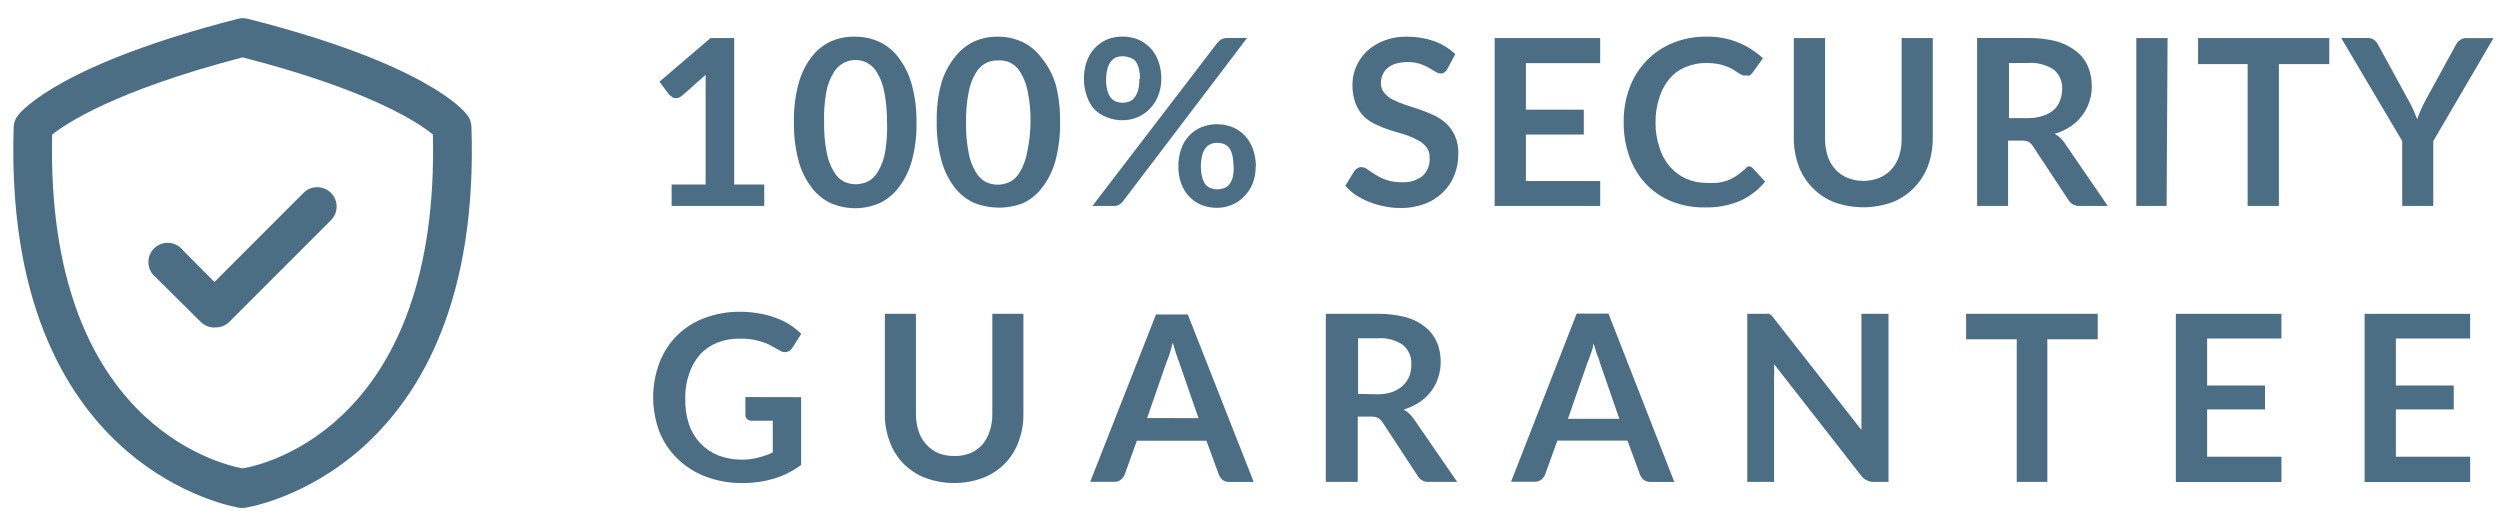 <svg width="94" height="20" viewBox="0 0 94 20" fill="none" xmlns="http://www.w3.org/2000/svg">
<path d="M9.123 19.099H9.027C8.942 19.077 0.089 17.75 0.515 4.747C0.526 4.595 0.584 4.45 0.682 4.334C0.834 4.13 2.35 2.396 8.953 0.705C9.07 0.676 9.193 0.676 9.309 0.705C15.905 2.374 17.422 4.108 17.573 4.334C17.669 4.456 17.722 4.606 17.726 4.761C18.161 17.742 9.311 19.077 9.217 19.091L9.123 19.099ZM1.961 5.059C1.715 15.848 8.195 17.437 9.116 17.611C10.052 17.467 16.531 15.87 16.277 5.059C15.797 4.66 14.006 3.412 9.122 2.157C4.262 3.426 2.462 4.666 1.961 5.059Z" fill="#4C6E84"/>
<path d="M8.064 12.315C7.968 12.316 7.874 12.297 7.785 12.261C7.697 12.225 7.616 12.172 7.549 12.105L5.85 10.421C5.77 10.357 5.705 10.276 5.658 10.185C5.612 10.093 5.585 9.993 5.58 9.891C5.575 9.788 5.592 9.686 5.629 9.59C5.667 9.495 5.724 9.408 5.797 9.336C5.87 9.265 5.958 9.209 6.054 9.174C6.151 9.138 6.253 9.124 6.356 9.131C6.458 9.138 6.558 9.167 6.648 9.215C6.738 9.264 6.818 9.331 6.88 9.412L8.063 10.602L11.393 7.271C11.46 7.199 11.54 7.142 11.63 7.101C11.72 7.061 11.816 7.04 11.914 7.038C12.012 7.036 12.11 7.054 12.201 7.09C12.292 7.127 12.374 7.182 12.444 7.251C12.513 7.32 12.568 7.403 12.604 7.494C12.641 7.585 12.659 7.682 12.657 7.781C12.655 7.879 12.633 7.975 12.593 8.065C12.553 8.154 12.495 8.235 12.423 8.301L8.606 12.118C8.534 12.186 8.448 12.238 8.354 12.271C8.261 12.303 8.162 12.317 8.063 12.31L8.064 12.315Z" fill="#4C6E84"/>
<path d="M28.736 6.938V7.743H25.253V6.938H26.531V2.814L25.638 3.605C25.592 3.644 25.538 3.672 25.479 3.685C25.433 3.692 25.386 3.692 25.341 3.685C25.294 3.668 25.251 3.641 25.217 3.605C25.186 3.587 25.159 3.562 25.137 3.532L24.796 3.071L26.714 1.431H27.606V6.938H28.736Z" fill="#4C6E84"/>
<path d="M34.461 4.593C34.471 5.083 34.412 5.571 34.286 6.044C34.188 6.407 34.021 6.747 33.794 7.045C33.605 7.301 33.355 7.505 33.068 7.64C32.779 7.764 32.468 7.829 32.153 7.829C31.839 7.829 31.527 7.764 31.239 7.64C30.951 7.506 30.701 7.301 30.513 7.045C30.285 6.747 30.12 6.407 30.026 6.044C29.901 5.571 29.842 5.083 29.852 4.593C29.841 4.104 29.9 3.615 30.026 3.142C30.12 2.785 30.283 2.449 30.506 2.155C30.694 1.899 30.944 1.695 31.232 1.561C31.519 1.433 31.832 1.371 32.146 1.379C32.461 1.376 32.773 1.442 33.06 1.571C33.347 1.706 33.597 1.91 33.786 2.166C34.013 2.464 34.181 2.804 34.279 3.167C34.406 3.632 34.467 4.114 34.46 4.596L34.461 4.593ZM33.35 4.593C33.357 4.213 33.322 3.833 33.249 3.46C33.205 3.204 33.114 2.958 32.98 2.734C32.891 2.575 32.758 2.444 32.597 2.358C32.457 2.289 32.303 2.254 32.147 2.256C31.995 2.26 31.846 2.3 31.711 2.372C31.552 2.458 31.421 2.589 31.334 2.749C31.201 2.972 31.11 3.218 31.066 3.475C31.001 3.844 30.974 4.218 30.986 4.592C30.979 4.972 31.011 5.351 31.082 5.724C31.126 5.98 31.217 6.226 31.351 6.45C31.437 6.609 31.568 6.74 31.728 6.827C31.869 6.893 32.022 6.927 32.178 6.928C32.333 6.927 32.486 6.892 32.627 6.827C32.789 6.741 32.922 6.61 33.011 6.45C33.144 6.226 33.236 5.98 33.279 5.724C33.343 5.35 33.368 4.971 33.352 4.592L33.35 4.593Z" fill="#4C6E84"/>
<path d="M39.858 4.594C39.868 5.083 39.809 5.571 39.684 6.045C39.586 6.407 39.419 6.747 39.191 7.046C39.002 7.301 38.752 7.505 38.465 7.64C37.863 7.871 37.197 7.863 36.601 7.618C36.314 7.481 36.065 7.277 35.875 7.024C35.652 6.724 35.489 6.384 35.395 6.023C35.27 5.549 35.211 5.061 35.221 4.572C35.21 4.082 35.268 3.593 35.395 3.121C35.5 2.77 35.669 2.443 35.896 2.156C36.086 1.902 36.335 1.698 36.622 1.561C36.903 1.437 37.207 1.374 37.514 1.379C37.83 1.376 38.141 1.441 38.428 1.571C38.716 1.706 38.965 1.91 39.154 2.165C39.398 2.46 39.58 2.801 39.692 3.167C39.813 3.632 39.87 4.112 39.858 4.594ZM38.748 4.594C38.754 4.214 38.72 3.835 38.646 3.462C38.602 3.205 38.511 2.959 38.378 2.736C38.289 2.576 38.156 2.445 37.994 2.359C37.844 2.291 37.679 2.261 37.514 2.272C37.359 2.269 37.204 2.304 37.065 2.373C36.905 2.46 36.774 2.591 36.688 2.75C36.554 2.974 36.463 3.22 36.419 3.476C36.348 3.849 36.316 4.228 36.323 4.608C36.316 4.988 36.348 5.367 36.419 5.74C36.463 5.996 36.554 6.242 36.688 6.466C36.774 6.625 36.905 6.756 37.065 6.843C37.206 6.909 37.359 6.943 37.514 6.944C37.67 6.943 37.823 6.908 37.964 6.843C38.126 6.756 38.259 6.626 38.348 6.466C38.481 6.242 38.572 5.996 38.617 5.74C38.701 5.362 38.745 4.976 38.747 4.589L38.748 4.594Z" fill="#4C6E84"/>
<path d="M43.665 2.969C43.667 3.191 43.625 3.41 43.541 3.615C43.469 3.797 43.36 3.962 43.222 4.101C43.091 4.236 42.932 4.343 42.758 4.413C42.583 4.484 42.395 4.521 42.206 4.521C42.008 4.523 41.81 4.486 41.626 4.413C41.443 4.346 41.277 4.24 41.14 4.101C41.015 3.957 40.921 3.79 40.864 3.608C40.79 3.401 40.753 3.183 40.756 2.963C40.752 2.738 40.789 2.515 40.864 2.303C40.928 2.121 41.028 1.954 41.159 1.813C41.29 1.672 41.449 1.56 41.626 1.483C41.999 1.338 42.414 1.338 42.787 1.483C42.962 1.557 43.12 1.665 43.252 1.802C43.386 1.947 43.49 2.117 43.556 2.303C43.633 2.518 43.67 2.746 43.665 2.974V2.969ZM45.765 1.619C45.803 1.573 45.847 1.531 45.896 1.495C45.959 1.456 46.031 1.433 46.106 1.43H46.889L42.218 7.577C42.183 7.624 42.139 7.664 42.087 7.693C42.022 7.732 41.946 7.75 41.87 7.743H41.075L45.765 1.619ZM42.863 2.969C42.867 2.827 42.85 2.685 42.812 2.548C42.784 2.449 42.737 2.355 42.674 2.273C42.611 2.219 42.537 2.18 42.456 2.157C42.297 2.1 42.123 2.1 41.964 2.157C41.889 2.193 41.823 2.245 41.772 2.31C41.709 2.391 41.665 2.485 41.641 2.586C41.604 2.723 41.587 2.865 41.59 3.007C41.586 3.144 41.603 3.281 41.641 3.413C41.666 3.511 41.71 3.602 41.772 3.682C41.822 3.744 41.888 3.792 41.964 3.82C42.123 3.878 42.297 3.878 42.456 3.82C42.531 3.791 42.597 3.744 42.648 3.682C42.71 3.601 42.757 3.51 42.786 3.413C42.828 3.27 42.846 3.12 42.837 2.97L42.863 2.969ZM47.213 6.263C47.218 6.483 47.178 6.703 47.097 6.908C47.021 7.09 46.911 7.255 46.771 7.394C46.641 7.531 46.483 7.638 46.307 7.706C46.132 7.778 45.945 7.815 45.756 7.814C45.557 7.816 45.36 7.779 45.175 7.706C45.003 7.636 44.848 7.53 44.72 7.395C44.587 7.255 44.483 7.09 44.415 6.909C44.34 6.702 44.303 6.484 44.306 6.264C44.303 6.035 44.34 5.808 44.415 5.592C44.477 5.411 44.577 5.244 44.708 5.104C44.839 4.964 44.999 4.854 45.176 4.78C45.361 4.707 45.558 4.67 45.757 4.672C45.955 4.669 46.152 4.706 46.337 4.78C46.511 4.851 46.669 4.957 46.801 5.092C46.936 5.236 47.039 5.406 47.106 5.592C47.184 5.808 47.223 6.035 47.222 6.264L47.213 6.263ZM46.379 6.263C46.382 6.119 46.367 5.975 46.336 5.835C46.315 5.739 46.275 5.648 46.22 5.566C46.168 5.497 46.097 5.445 46.016 5.414C45.937 5.385 45.854 5.371 45.77 5.371C45.688 5.37 45.607 5.384 45.53 5.414C45.449 5.445 45.379 5.497 45.327 5.566C45.269 5.647 45.227 5.738 45.203 5.835C45.169 5.975 45.152 6.119 45.152 6.263C45.152 6.4 45.169 6.537 45.203 6.669C45.228 6.766 45.27 6.856 45.327 6.938C45.382 7.001 45.452 7.048 45.53 7.076C45.607 7.106 45.688 7.12 45.77 7.119C45.854 7.119 45.937 7.105 46.016 7.076C46.095 7.048 46.165 7.001 46.22 6.938C46.279 6.857 46.323 6.766 46.35 6.669C46.379 6.536 46.392 6.399 46.387 6.263H46.379Z" fill="#4C6E84"/>
<path d="M54.422 2.59C54.398 2.643 54.36 2.688 54.313 2.721C54.271 2.751 54.22 2.766 54.168 2.764C54.1 2.759 54.034 2.737 53.977 2.699L53.722 2.546C53.612 2.484 53.495 2.433 53.374 2.394C53.082 2.312 52.773 2.312 52.481 2.394C52.367 2.427 52.261 2.484 52.17 2.561C52.091 2.628 52.029 2.712 51.989 2.807C51.943 2.907 51.92 3.016 51.923 3.126C51.919 3.262 51.965 3.394 52.054 3.497C52.143 3.604 52.254 3.69 52.38 3.751C52.53 3.824 52.685 3.888 52.844 3.943L53.381 4.117C53.562 4.182 53.743 4.255 53.918 4.335C54.088 4.415 54.244 4.52 54.382 4.647C54.52 4.778 54.631 4.936 54.708 5.111C54.799 5.322 54.841 5.552 54.832 5.782C54.837 6.055 54.787 6.326 54.687 6.58C54.594 6.824 54.448 7.045 54.26 7.225C54.067 7.419 53.834 7.568 53.578 7.661C53.281 7.773 52.966 7.827 52.649 7.82C52.442 7.822 52.235 7.801 52.033 7.755C51.839 7.718 51.649 7.662 51.467 7.588C51.293 7.516 51.125 7.428 50.966 7.327C50.825 7.229 50.697 7.114 50.583 6.986L50.924 6.427C50.954 6.384 50.994 6.349 51.04 6.325C51.083 6.297 51.133 6.282 51.185 6.282C51.269 6.286 51.35 6.316 51.417 6.369C51.504 6.434 51.609 6.499 51.722 6.572C51.85 6.65 51.986 6.715 52.129 6.764C52.308 6.827 52.498 6.856 52.688 6.851C52.973 6.873 53.256 6.791 53.486 6.619C53.578 6.532 53.649 6.426 53.696 6.308C53.742 6.19 53.762 6.064 53.754 5.937C53.764 5.791 53.72 5.647 53.63 5.531C53.543 5.42 53.432 5.331 53.304 5.27C53.15 5.183 52.987 5.112 52.818 5.06L52.281 4.899C52.1 4.841 51.923 4.771 51.752 4.689C51.588 4.617 51.436 4.519 51.302 4.401C51.161 4.26 51.051 4.092 50.976 3.908C50.888 3.676 50.846 3.43 50.852 3.182C50.851 2.951 50.898 2.723 50.99 2.511C51.082 2.292 51.218 2.095 51.389 1.931C51.574 1.757 51.791 1.622 52.028 1.532C52.303 1.425 52.596 1.373 52.891 1.379C53.239 1.375 53.584 1.431 53.913 1.542C54.213 1.649 54.487 1.817 54.719 2.035L54.422 2.59Z" fill="#4C6E84"/>
<path d="M57.374 2.375V4.123H59.551V5.059H57.374V6.807H60.168V7.743H56.199V1.431H60.167V2.375H57.374Z" fill="#4C6E84"/>
<path d="M65.74 6.254C65.772 6.253 65.803 6.259 65.832 6.272C65.861 6.284 65.886 6.303 65.907 6.327L66.371 6.828C66.117 7.139 65.793 7.388 65.426 7.553C65.001 7.729 64.544 7.813 64.084 7.799C63.651 7.805 63.222 7.724 62.822 7.56C62.462 7.409 62.138 7.184 61.871 6.9C61.599 6.605 61.392 6.256 61.261 5.877C61.115 5.462 61.044 5.024 61.051 4.585C61.045 4.142 61.121 3.701 61.277 3.286C61.417 2.909 61.635 2.565 61.916 2.276C62.196 1.988 62.534 1.761 62.907 1.61C63.303 1.452 63.727 1.373 64.154 1.378C64.571 1.369 64.986 1.445 65.373 1.603C65.71 1.744 66.019 1.943 66.287 2.191L65.894 2.735C65.866 2.77 65.834 2.803 65.799 2.831C65.752 2.847 65.701 2.847 65.654 2.831C65.609 2.844 65.561 2.844 65.516 2.831L65.363 2.743L65.171 2.62C65.094 2.573 65.012 2.534 64.928 2.501C64.82 2.458 64.708 2.426 64.594 2.405C64.45 2.381 64.304 2.368 64.159 2.368C63.892 2.365 63.627 2.417 63.382 2.521C63.149 2.615 62.942 2.764 62.779 2.956C62.6 3.169 62.467 3.416 62.387 3.682C62.289 3.984 62.243 4.301 62.249 4.618C62.243 4.939 62.295 5.259 62.402 5.562C62.483 5.831 62.622 6.078 62.808 6.288C62.975 6.475 63.18 6.624 63.41 6.723C63.64 6.823 63.887 6.875 64.136 6.876C64.281 6.884 64.427 6.884 64.572 6.876C64.692 6.859 64.811 6.832 64.928 6.796C65.036 6.756 65.141 6.705 65.239 6.644C65.341 6.579 65.437 6.506 65.527 6.426L65.614 6.361C65.642 6.312 65.686 6.274 65.738 6.252L65.74 6.254Z" fill="#4C6E84"/>
<path d="M70.058 6.802C70.267 6.802 70.474 6.763 70.668 6.685C70.84 6.614 70.993 6.505 71.118 6.366C71.247 6.224 71.345 6.056 71.405 5.873C71.472 5.662 71.504 5.442 71.501 5.22V1.431H72.672V5.204C72.673 5.558 72.612 5.909 72.491 6.241C72.374 6.548 72.197 6.827 71.968 7.061C71.737 7.299 71.457 7.485 71.148 7.605C70.444 7.857 69.675 7.857 68.971 7.605C68.661 7.486 68.381 7.301 68.151 7.061C67.921 6.828 67.742 6.549 67.629 6.241C67.508 5.909 67.447 5.558 67.447 5.204V1.431H68.623V5.211C68.62 5.433 68.652 5.653 68.719 5.865C68.779 6.05 68.877 6.22 69.007 6.365C69.131 6.504 69.284 6.613 69.457 6.685C69.648 6.761 69.852 6.801 70.058 6.802Z" fill="#4C6E84"/>
<path d="M79.251 7.742H78.196C78.108 7.749 78.02 7.729 77.943 7.687C77.866 7.644 77.802 7.58 77.761 7.503L76.432 5.489C76.391 5.425 76.337 5.371 76.273 5.329C76.188 5.296 76.096 5.281 76.005 5.286H75.504V7.742H74.339V1.43H76.257C76.626 1.423 76.995 1.467 77.352 1.56C77.615 1.64 77.862 1.768 78.078 1.937C78.269 2.089 78.419 2.287 78.514 2.513C78.605 2.744 78.652 2.99 78.652 3.239C78.654 3.441 78.622 3.642 78.556 3.833C78.496 4.019 78.405 4.193 78.287 4.348C78.166 4.507 78.019 4.645 77.852 4.755C77.669 4.877 77.469 4.97 77.257 5.031C77.333 5.074 77.403 5.125 77.467 5.184C77.535 5.245 77.594 5.316 77.642 5.394L79.251 7.742ZM76.24 4.441C76.437 4.445 76.633 4.416 76.82 4.354C76.969 4.307 77.108 4.231 77.227 4.129C77.329 4.032 77.408 3.913 77.456 3.781C77.51 3.643 77.538 3.496 77.539 3.348C77.545 3.211 77.52 3.075 77.466 2.949C77.412 2.824 77.331 2.712 77.228 2.622C76.943 2.433 76.604 2.344 76.263 2.368H75.538V4.441H76.24Z" fill="#4C6E84"/>
<path d="M81.465 7.743H80.325V1.431H81.501L81.465 7.743Z" fill="#4C6E84"/>
<path d="M87.581 2.41H85.687V7.743H84.511V2.41H82.647V1.431H87.581V2.41Z" fill="#4C6E84"/>
<path d="M91.491 5.305V7.743H90.323V5.305L88.03 1.43H89.031C89.117 1.424 89.203 1.45 89.271 1.503C89.335 1.555 89.388 1.62 89.423 1.695L90.574 3.799C90.638 3.912 90.696 4.028 90.749 4.147L90.887 4.481C90.923 4.373 90.966 4.263 91.017 4.147C91.068 4.031 91.119 3.922 91.184 3.799L92.335 1.695C92.368 1.626 92.418 1.566 92.48 1.52C92.546 1.462 92.631 1.431 92.719 1.433H93.757L91.491 5.305Z" fill="#4C6E84"/>
<path d="M30.122 14.934V17.481C29.814 17.713 29.467 17.887 29.098 17.997C28.721 18.109 28.33 18.165 27.937 18.163C27.462 18.17 26.989 18.089 26.543 17.924C26.145 17.776 25.782 17.547 25.477 17.252C25.18 16.966 24.948 16.62 24.795 16.237C24.48 15.399 24.48 14.476 24.795 13.639C24.939 13.258 25.162 12.912 25.448 12.623C25.74 12.331 26.091 12.106 26.478 11.963C26.911 11.797 27.372 11.716 27.835 11.723C28.079 11.722 28.322 11.743 28.561 11.789C28.772 11.823 28.978 11.879 29.178 11.956C29.361 12.02 29.537 12.105 29.701 12.21C29.852 12.311 29.995 12.425 30.128 12.551L29.792 13.079C29.745 13.154 29.673 13.209 29.588 13.232C29.541 13.243 29.492 13.244 29.444 13.234C29.396 13.225 29.351 13.204 29.312 13.175L29.024 13.016C28.924 12.955 28.817 12.906 28.705 12.871C28.577 12.827 28.446 12.793 28.313 12.77C28.145 12.742 27.975 12.73 27.805 12.733C27.517 12.728 27.23 12.78 26.962 12.886C26.717 12.986 26.496 13.139 26.317 13.335C26.133 13.547 25.995 13.794 25.91 14.062C25.807 14.355 25.758 14.665 25.766 14.976C25.755 15.305 25.801 15.634 25.904 15.948C25.995 16.218 26.144 16.466 26.339 16.674C26.527 16.871 26.757 17.024 27.011 17.124C27.293 17.231 27.593 17.285 27.896 17.283C28.106 17.285 28.316 17.258 28.52 17.203C28.705 17.157 28.885 17.093 29.057 17.012V15.819H28.266C28.233 15.822 28.2 15.817 28.168 15.806C28.137 15.795 28.109 15.777 28.085 15.754C28.047 15.712 28.026 15.658 28.026 15.602V14.93L30.122 14.934Z" fill="#4C6E84"/>
<path d="M35.876 17.147C36.084 17.151 36.291 17.114 36.486 17.039C36.656 16.965 36.809 16.856 36.935 16.72C37.058 16.572 37.151 16.402 37.211 16.219C37.281 16.009 37.315 15.788 37.312 15.566V11.8H38.48V15.566C38.486 15.92 38.424 16.272 38.299 16.604C38.188 16.913 38.013 17.194 37.784 17.43C37.551 17.665 37.272 17.848 36.964 17.967C36.262 18.227 35.49 18.227 34.787 17.967C34.479 17.848 34.2 17.665 33.967 17.43C33.739 17.194 33.563 16.913 33.452 16.604C33.327 16.272 33.265 15.92 33.271 15.566V11.8H34.439V15.566C34.437 15.788 34.472 16.008 34.541 16.219C34.601 16.402 34.699 16.57 34.828 16.712C34.954 16.851 35.107 16.962 35.278 17.038C35.47 17.112 35.675 17.149 35.88 17.146L35.876 17.147Z" fill="#4C6E84"/>
<path d="M47.139 18.12H46.225C46.134 18.124 46.045 18.099 45.971 18.047C45.91 17.994 45.863 17.929 45.832 17.855L45.361 16.571H42.747L42.283 17.855C42.251 17.925 42.204 17.987 42.145 18.036C42.075 18.092 41.988 18.12 41.898 18.116H40.991L43.465 11.825H44.662L47.139 18.12ZM45.063 15.722L44.336 13.622C44.3 13.526 44.257 13.418 44.22 13.296C44.184 13.173 44.133 13.027 44.097 12.882C44.06 13.027 44.017 13.17 43.98 13.296C43.945 13.409 43.904 13.52 43.857 13.629L43.131 15.719L45.063 15.722Z" fill="#4C6E84"/>
<path d="M54.791 18.119H53.736C53.648 18.127 53.561 18.109 53.483 18.068C53.406 18.027 53.342 17.964 53.3 17.887L51.98 15.873C51.937 15.807 51.88 15.753 51.813 15.714C51.731 15.677 51.642 15.66 51.552 15.663H51.051V18.119H49.85V11.799H51.768C52.139 11.792 52.511 11.836 52.871 11.929C53.135 12.003 53.382 12.129 53.597 12.3C53.786 12.453 53.935 12.651 54.032 12.875C54.126 13.105 54.172 13.352 54.17 13.601C54.172 13.806 54.14 14.009 54.074 14.203C54.016 14.389 53.925 14.564 53.806 14.718C53.684 14.877 53.537 15.014 53.37 15.125C53.187 15.242 52.99 15.335 52.782 15.4C52.857 15.444 52.927 15.495 52.992 15.553C53.056 15.618 53.114 15.688 53.167 15.763L54.791 18.119ZM51.779 14.825C51.975 14.829 52.169 14.799 52.355 14.737C52.504 14.685 52.64 14.601 52.754 14.491C52.857 14.393 52.938 14.274 52.993 14.143C53.044 14.001 53.069 13.851 53.066 13.7C53.074 13.563 53.049 13.426 52.995 13.3C52.941 13.175 52.859 13.063 52.755 12.974C52.472 12.78 52.131 12.691 51.79 12.72H51.064V14.81L51.779 14.825Z" fill="#4C6E84"/>
<path d="M62.954 18.12H62.054C61.964 18.123 61.876 18.096 61.803 18.043C61.742 17.991 61.695 17.925 61.665 17.851L61.193 16.567H58.557L58.093 17.851C58.061 17.921 58.014 17.983 57.955 18.032C57.886 18.088 57.798 18.117 57.709 18.112H56.816L59.283 11.792H60.479L62.954 18.12ZM60.886 15.747L60.16 13.65C60.133 13.537 60.094 13.428 60.044 13.324C60.008 13.2 59.957 13.055 59.92 12.91C59.901 13.053 59.861 13.192 59.804 13.324C59.769 13.437 59.728 13.548 59.681 13.657L58.955 15.747H60.886Z" fill="#4C6E84"/>
<path d="M71.008 11.799V18.119H70.406C70.322 18.113 70.24 18.088 70.166 18.046C70.094 18.011 70.032 17.958 69.985 17.893L66.705 13.692C66.715 13.871 66.715 14.05 66.705 14.229V18.118H65.697V11.798H66.426C66.458 11.79 66.49 11.79 66.522 11.798L66.602 11.856C66.636 11.885 66.665 11.92 66.689 11.958L69.99 16.166V11.799H71.008Z" fill="#4C6E84"/>
<path d="M78.874 12.757H76.98V18.119H75.829V12.757H73.926V11.798H78.874V12.757Z" fill="#4C6E84"/>
<path d="M82.988 12.728V14.495H85.165V15.394H82.988V17.172H85.782V18.123H81.812V11.8H85.781V12.728H82.988Z" fill="#4C6E84"/>
<path d="M90.085 12.728V14.495H92.261V15.394H90.085V17.172H92.878V18.123H88.909V11.8H92.877V12.728H90.085Z" fill="#4C6E84"/>
</svg>
